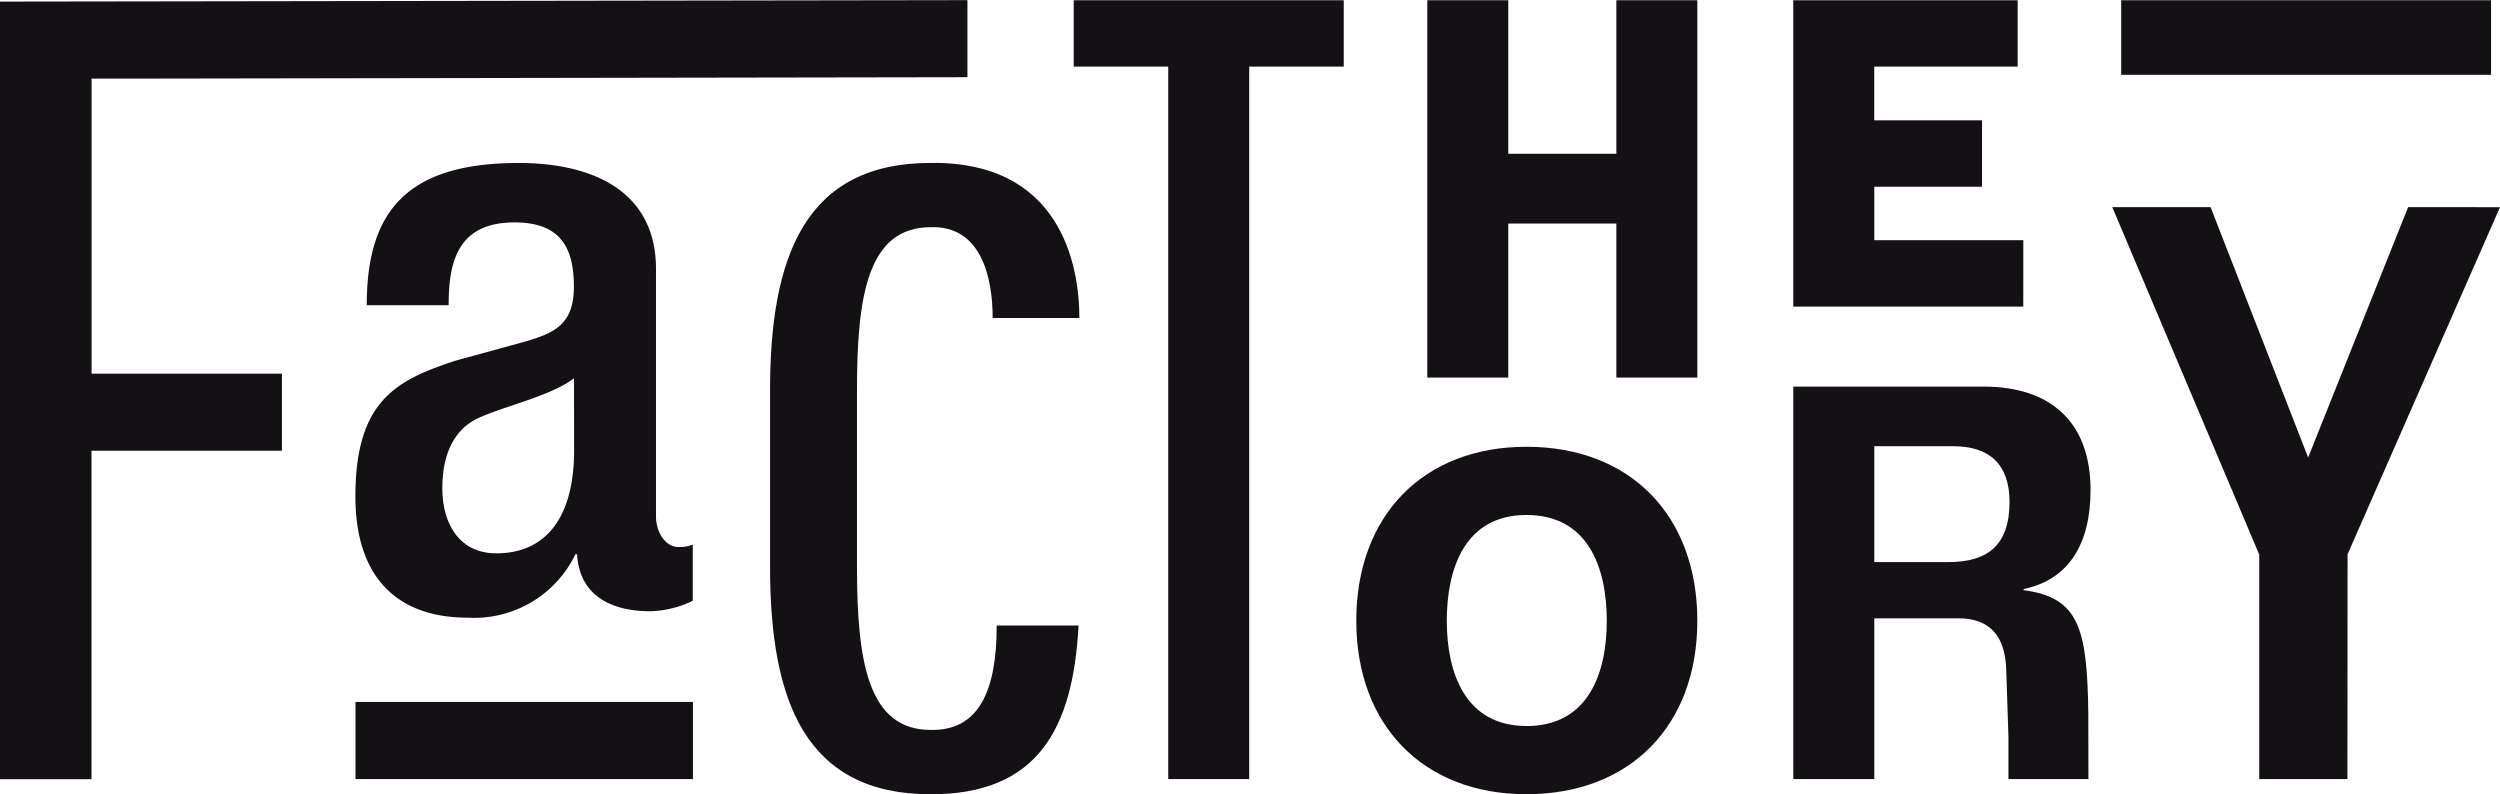 <svg xmlns="http://www.w3.org/2000/svg" width="155.696" height="49.47" viewBox="0 0 155.696 49.47"><defs><style>.a{fill:#141114;}</style></defs><g transform="translate(-533.911 -404.903)"><path class="a" d="M1272.414,475.511l-6.228,15.594-6.075-15.594h-6.123l9.153,21.639v13.982h5.492l.009-14,9.492-21.617Z" transform="translate(-588.528 -57.709)"/><rect class="a" width="23.034" height="4.644" transform="translate(666.016 404.918)"/><path class="a" d="M1163.759,543.144c0-4.272-2.522-6.444-6.654-6.444h-11.858v24.442h5.044V551.13h5.237c2.032,0,2.907,1.191,2.978,3.152l.14,4.234v2.627h4.982l-.009-4.129c-.07-5.289-.595-7.18-4.027-7.635v-.07C1162.427,548.713,1163.759,546.471,1163.759,543.144Zm-8.826,4.483h-4.642v-7.214h4.922c2.277,0,3.5,1.156,3.5,3.467C1158.715,546.576,1157.349,547.627,1154.933,547.627Z" transform="translate(-499.652 -107.72)"/><path class="a" d="M1159.572,419.933h-9.281V416.6H1157v-4.132h-6.712V409.12h8.931v-4.132h-13.975v19.079h14.325Z" transform="translate(-499.652 -0.069)"/><path class="a" d="M1006.868,557.207c-6.432,0-10.6,4.288-10.6,10.838,0,6.511,4.169,10.8,10.6,10.8,6.471,0,10.64-4.288,10.64-10.8C1017.508,561.495,1013.339,557.207,1006.868,557.207Zm0,17.389c-3.811,0-4.963-3.3-4.963-6.551,0-3.3,1.151-6.59,4.963-6.59,3.851,0,5,3.3,5,6.59C1011.87,571.3,1010.719,574.6,1006.868,574.6Z" transform="translate(-377.89 -124.48)"/><path class="a" d="M1032.251,414.548h-6.731v-9.561h-5.043v23.5h5.043v-9.593h6.731v9.593h5.043v-23.5h-5.043Z" transform="translate(-397.676 -0.069)"/><path class="a" d="M899.939,409.12h5.887v44.372h5.043V409.12h5.887v-4.132H899.939Z" transform="translate(-299.159 -0.069)"/><path class="a" d="M806.455,464.439c3.152-.1,3.853,3.152,3.853,5.654h5.4c0-3.353-1.2-9.757-9.257-9.657-7.806,0-10.007,5.8-10.007,14.16v11c0,8.357,2.2,14.161,10.007,14.161,6.655,0,8.857-4.053,9.207-10.508h-5.1c0,4.053-1.1,6.555-4.1,6.5-3.9,0-4.6-4.2-4.6-10.158v-11C801.852,468.642,802.552,464.439,806.455,464.439Z" transform="translate(-214.575 -45.387)"/><rect class="a" width="21.015" height="4.804" transform="translate(556.051 448.619)"/><path class="a" d="M673.815,482.451V467.04c0-4.754-3.8-6.6-8.556-6.6-7.105,0-9.457,3.152-9.457,8.856h5.1c0-2.6.5-5.154,4.1-5.154,2.852,0,3.7,1.551,3.7,4,0,2.352-1.2,2.9-3.152,3.453l-4.2,1.151c-3.653,1.2-6.255,2.451-6.255,8.456,0,5.154,2.7,7.556,7.005,7.556a7,7,0,0,0,6.7-3.953h.1c.15,2.6,2.152,3.552,4.553,3.552a6.452,6.452,0,0,0,2.652-.65v-3.5a2.245,2.245,0,0,1-.9.15C674.416,484.353,673.815,483.452,673.815,482.451Zm-5.1-4.1c0,3.953-1.6,6.4-4.854,6.4-2.251,0-3.352-1.8-3.352-4.053,0-2,.65-3.6,2.2-4.353,1.6-.751,4.6-1.4,6-2.5Z" transform="translate(-99.05 -45.387)"/><path class="a" d="M539.615,411.841V409.8l2,0,52.546-.088v-4.8l-52.789.08-7.463.011v48.429h5.7V432.976H551.47v-4.8H539.615Z" transform="translate(0 0)"/></g></svg>